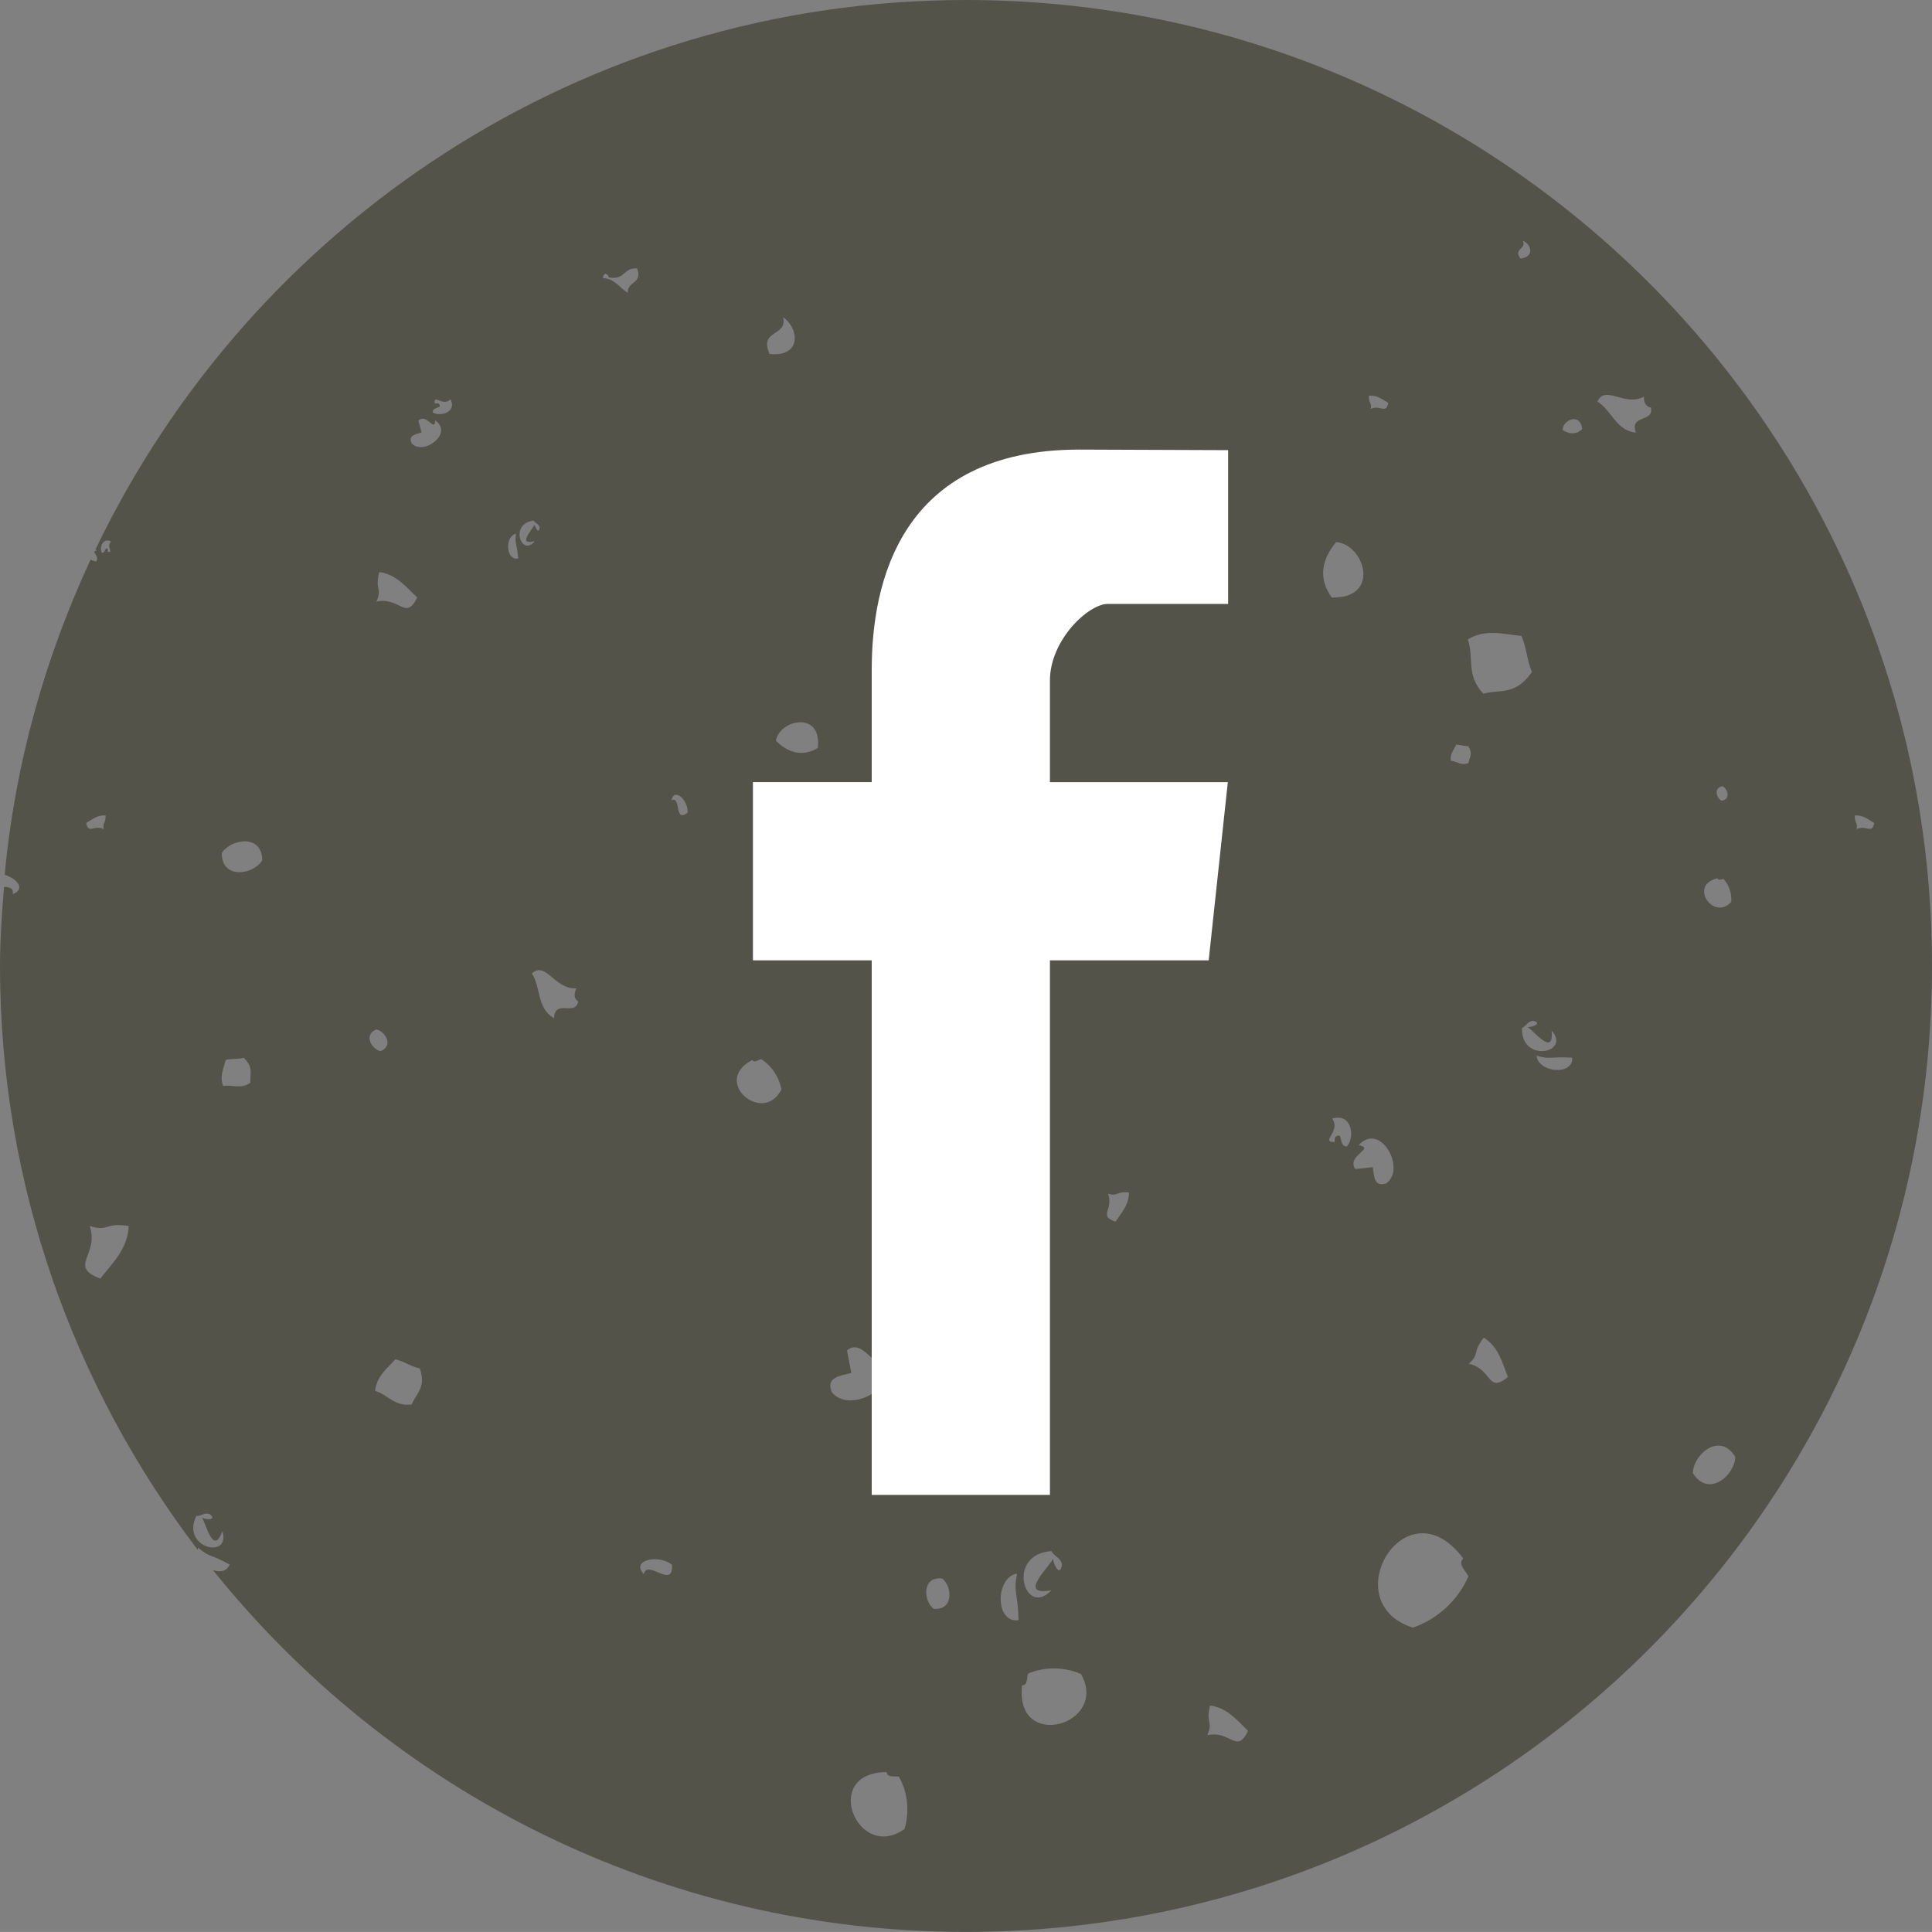 <?xml version="1.0" encoding="utf-8"?>
<!-- Generator: Adobe Illustrator 16.0.0, SVG Export Plug-In . SVG Version: 6.00 Build 0)  -->
<!DOCTYPE svg PUBLIC "-//W3C//DTD SVG 1.1//EN" "http://www.w3.org/Graphics/SVG/1.1/DTD/svg11.dtd">
<svg version="1.1" id="Layer_1" xmlns="http://www.w3.org/2000/svg" xmlns:xlink="http://www.w3.org/1999/xlink" x="0px" y="0px"
	 width="64.997px" height="64.995px" viewBox="479.5 351.787 64.997 64.995" enable-background="new 479.5 351.787 64.997 64.995"
	 xml:space="preserve">
<rect x="479.5" y="351.787" width="64.997" height="64.995" fill="#808080" stroke="none"/>
<g>
	<path fill="#54534A" d="M512,351.787c-12.923,0-24.05,7.561-29.286,18.482c0.014,0.017,0.028,0.024,0.042,0.046
		c-0.055-0.004-0.063,0.008-0.075,0.021c-0.003,0.008-0.008,0.019-0.011,0.023c0.02,0.068,0.177,0.201,0.051,0.322
		c-0.062-0.021-0.117-0.042-0.176-0.062c-1.523,3.278-2.538,6.839-2.888,10.6c0.415,0.121,0.718,0.487,0.268,0.647
		c0.046-0.196-0.104-0.233-0.29-0.245c-0.07,0.879-0.135,1.763-0.135,2.662c0,7.392,2.496,14.184,6.653,19.647
		c0.007-0.028,0-0.055,0.01-0.08c0.396,0.347,0.382,0.195,1.063,0.571c-0.096,0.241-0.334,0.271-0.562,0.188
		c5.957,7.416,15.084,12.172,25.334,12.172c17.949,0,32.499-14.552,32.499-32.499C544.498,366.338,529.948,351.787,512,351.787z
		 M483.24,370.008c-0.185,0.153,0.108,0.399-0.121,0.339c0.021-0.047,0.026-0.104-0.05-0.112c-0.045,0.06-0.061,0.17-0.146,0.142
		C482.835,370.201,482.969,369.852,483.24,370.008z M483.053,379.221c0,0.298-0.105,0.219-0.062,0.46
		c-0.33-0.162-0.504,0.19-0.593-0.206C482.597,379.361,482.778,379.199,483.053,379.221z M482.876,394.801
		c-1.096-0.412-0.034-0.771-0.355-1.77c0.66,0.21,0.461-0.127,1.31,0.002C483.796,393.807,483.285,394.271,482.876,394.801z
		 M486.107,402.785c0.168,0.016,0.25-0.122,0.44-0.064c0.257,0.201-0.055,0.205-0.254,0.127c0.137,0.172,0.378,1.315,0.688,0.449
		C487.281,404.267,485.567,403.865,486.107,402.785z M487.925,388.211c-0.343,0.238-0.604,0.053-0.916,0.112
		c-0.132-0.323,0.016-0.595,0.085-0.878c0.213-0.053,0.399-0.014,0.605-0.072C488.053,387.712,487.892,387.941,487.925,388.211z
		 M486.961,380.487c0.298-0.476,1.363-0.659,1.36,0.247C488.025,381.213,486.961,381.394,486.961,380.487z M530.732,359.887
		c0.267,0.105,0.424,0.532-0.08,0.6C530.402,360.15,530.863,360.168,530.732,359.887z M530.685,373.181
		c0.175,0.404,0.179,0.799,0.353,1.212c-0.573,0.823-1.097,0.571-1.634,0.733c-0.595-0.627-0.309-1.215-0.523-1.828
		C529.494,372.929,530.092,373.13,530.685,373.181z M526.206,365.341c-0.093,0.4-0.262,0.046-0.591,0.202
		c0.035-0.238-0.068-0.151-0.062-0.445C525.823,365.073,526.004,365.225,526.206,365.341z M514.875,403.969
		c0.088,0.191,0.301,0.201,0.354,0.45c-0.058,0.416-0.264,0.071-0.305-0.193c-0.104,0.266-1.229,1.278-0.05,1.059
		C513.976,406.243,513.312,404.076,514.875,403.969z M505.848,362.464c0.525,0.35,0.649,1.345-0.457,1.231
		C505.021,362.867,505.996,363.119,505.848,362.464z M492.258,371.031c0.584,0.085,0.903,0.504,1.278,0.857
		c-0.388,0.797-0.588-0.033-1.371,0.138C492.368,371.542,492.102,371.671,492.258,371.031z M492.16,386.419
		c0.29,0.054,0.599,0.543,0.145,0.731C492.017,387.094,491.709,386.602,492.16,386.419z M493.35,399.038
		c-0.587,0.072-0.794-0.328-1.231-0.459c0.055-0.5,0.403-0.747,0.68-1.06c0.302,0.067,0.521,0.24,0.824,0.305
		C493.848,398.482,493.489,398.672,493.35,399.038z M493.353,366.707c-0.137-0.269,0.12-0.303,0.329-0.373
		c-0.037-0.135-0.072-0.264-0.106-0.397c0.277-0.267,0.552,0.415,0.562-0.007C494.771,366.352,493.756,367.131,493.353,366.707z
		 M494.061,365.664c-0.025-0.133,0.146-0.147,0.238-0.202c-0.008-0.119-0.086-0.113-0.173-0.097
		c-0.054-0.353,0.279,0.121,0.53-0.145C494.879,365.652,494.317,365.818,494.061,365.664z M496.859,369.745
		c-0.047,0.358,0.028,0.287,0.075,0.83C496.521,370.662,496.47,369.83,496.859,369.745z M497.452,369.301
		c0.052,0.098,0.165,0.098,0.203,0.231c-0.015,0.22-0.137,0.044-0.171-0.097c-0.052,0.143-0.613,0.715,0.006,0.56
		C497.05,370.542,496.621,369.402,497.452,369.301z M498.136,386.04c-0.584-0.334-0.433-1.038-0.743-1.505
		c0.479-0.429,0.756,0.545,1.498,0.502c-0.101,0.209-0.069,0.354,0.062,0.443C498.847,385.991,498.177,385.38,498.136,386.04z
		 M500.625,361.642c-0.28-0.167-0.44-0.483-0.84-0.498c0.014-0.23,0.185-0.136,0.195-0.023c0.566,0.097,0.474-0.332,0.953-0.303
		C501.135,361.339,500.581,361.249,500.625,361.642z M501.161,404.741c-0.459-0.456,0.483-0.688,0.948-0.309
		C502.162,405.276,501.274,404.224,501.161,404.741z M502.093,378.706c0.088-0.445,0.57,0.012,0.54,0.421
		C502.165,379.482,502.433,378.571,502.093,378.706z M504.807,387.449c0.076,0.107,0.196-0.004,0.302-0.032
		c0.357,0.233,0.605,0.61,0.679,1.024C505.172,389.652,503.423,388.168,504.807,387.449z M505.603,376.708
		c0.124-0.717,1.555-1.027,1.41,0.244C506.476,377.265,506.006,377.102,505.603,376.708z M508.141,397.976
		c-0.049-0.255-0.101-0.507-0.146-0.759c0.562-0.466,0.989,0.838,1.058,0.05c1.146,0.872-0.854,2.206-1.562,1.366
		C507.266,398.117,507.755,398.079,508.141,397.976z M509.931,413.318c-1.572,1.13-2.836-1.9-0.603-1.914
		c0.023,0.192,0.254,0.132,0.413,0.153C510.039,412.087,510.106,412.74,509.931,413.318z M508.947,396.761
		c-0.043-0.247,0.272-0.26,0.455-0.356c0.01-0.225-0.143-0.217-0.302-0.198c-0.069-0.663,0.508,0.26,1.01-0.207
		C510.462,396.84,509.405,397.088,508.947,396.761z M510.909,405.91c-0.34-0.262-0.409-1.087,0.285-1.021
		C511.534,405.148,511.598,405.971,510.909,405.91z M512.319,370.057c-0.34,0.137-0.241-0.479-0.639-0.248
		c-0.028-0.471,0.436-0.653,0.581-1.013c0.432,0.111-0.02,0.647,0.289,1.056C512.389,369.88,512.319,369.949,512.319,370.057z
		 M513.716,404.725c-0.128,0.675,0.019,0.56,0.053,1.568C512.973,406.413,512.973,404.85,513.716,404.725z M513.884,408.489
		c0.195-0.011,0.154-0.241,0.2-0.397c0.563-0.24,1.228-0.232,1.785,0.015C516.824,409.811,513.636,410.734,513.884,408.489z
		 M517.031,392.885c-0.601-0.188-0.051-0.419-0.254-0.934c0.362,0.089,0.241-0.084,0.703-0.049
		C517.484,392.32,517.229,392.584,517.031,392.885z M520.117,410.162c0.206-0.488-0.062-0.363,0.092-0.998
		c0.592,0.082,0.906,0.498,1.277,0.854C521.101,410.822,520.906,409.987,520.117,410.162z M524.451,370.024
		c0.958,0.076,1.521,1.903-0.148,1.865C523.829,371.229,523.978,370.596,524.451,370.024z M524.816,390.352
		c-0.196,0.02-0.181-0.213-0.241-0.357c-0.171-0.023-0.178,0.089-0.174,0.211c-0.508,0.008,0.231-0.359-0.086-0.785
		C524.976,389.212,525.096,390.035,524.816,390.352z M525.683,391.053c-0.199,0.024-0.39,0.045-0.59,0.063
		c-0.309-0.458,0.705-0.696,0.113-0.802c0.738-0.809,1.612,0.807,0.928,1.287C525.722,391.73,525.73,391.359,525.683,391.053z
		 M527.029,406.544c-2.653-0.854-0.223-4.905,1.697-2.327c-0.193,0.188,0.073,0.4,0.175,0.605
		C528.552,405.619,527.851,406.27,527.029,406.544z M528.305,377.38c-0.022-0.227,0.104-0.374,0.192-0.543
		c0.141,0.011,0.262,0.054,0.397,0.054c0.171,0.271,0.034,0.39,0.006,0.568C528.644,377.553,528.508,377.398,528.305,377.38z
		 M528.916,397.667c0.389-0.363,0.094-0.358,0.503-0.878c0.511,0.327,0.618,0.849,0.812,1.324
		C529.531,398.686,529.711,397.84,528.916,397.667z M530.703,386.371c0.151-0.061,0.176-0.219,0.368-0.241
		c0.314,0.069,0.038,0.205-0.175,0.213c0.194,0.103,0.889,1.027,0.805,0.114C532.369,387.217,530.666,387.564,530.703,386.371z
		 M531.196,387.303c0.498,0.143,0.425,0.018,1.196,0.068C532.428,387.988,531.24,387.871,531.196,387.303z M532.073,366.257
		c-0.016-0.333,0.592-0.614,0.655-0.035C532.522,366.418,532.301,366.394,532.073,366.257z M542.555,379.476
		c-0.087,0.396-0.264,0.044-0.593,0.206c0.041-0.241-0.063-0.162-0.063-0.46C542.177,379.199,542.354,379.361,542.555,379.476z
		 M537.448,378.238c0.175,0.082,0.292,0.44-0.025,0.485C537.244,378.647,537.138,378.29,537.448,378.238z M537.28,381.335
		c0.031,0.086,0.133,0.027,0.205,0.024c0.187,0.207,0.28,0.489,0.258,0.766C537.166,382.79,536.286,381.564,537.28,381.335z
		 M537.877,400.799c-0.004,0.619-0.908,1.396-1.423,0.543C536.457,400.724,537.362,399.942,537.877,400.799z M534.537,366.341
		c-0.666-0.06-0.815-0.75-1.295-1.044c0.262-0.58,0.908,0.186,1.562-0.164c-0.003,0.228,0.085,0.337,0.238,0.367
		C535.153,366.007,534.304,365.728,534.537,366.341z"/>
	<path fill="#FFFFFF" d="M520.163,384.095h-5.341c0,7.996,0,17.984,0,17.984h-5.995c0,0,0-9.988,0-17.984h-3.996V378.1h3.996v-3.785
		c0-2.894,0.948-7.403,6.985-7.403l5.005,0.019v5.173c0,0-3.407,0-4.051,0c-0.645,0-1.944,1.208-1.944,2.581v3.416h5.985
		L520.163,384.095z"/>
</g>
</svg>
